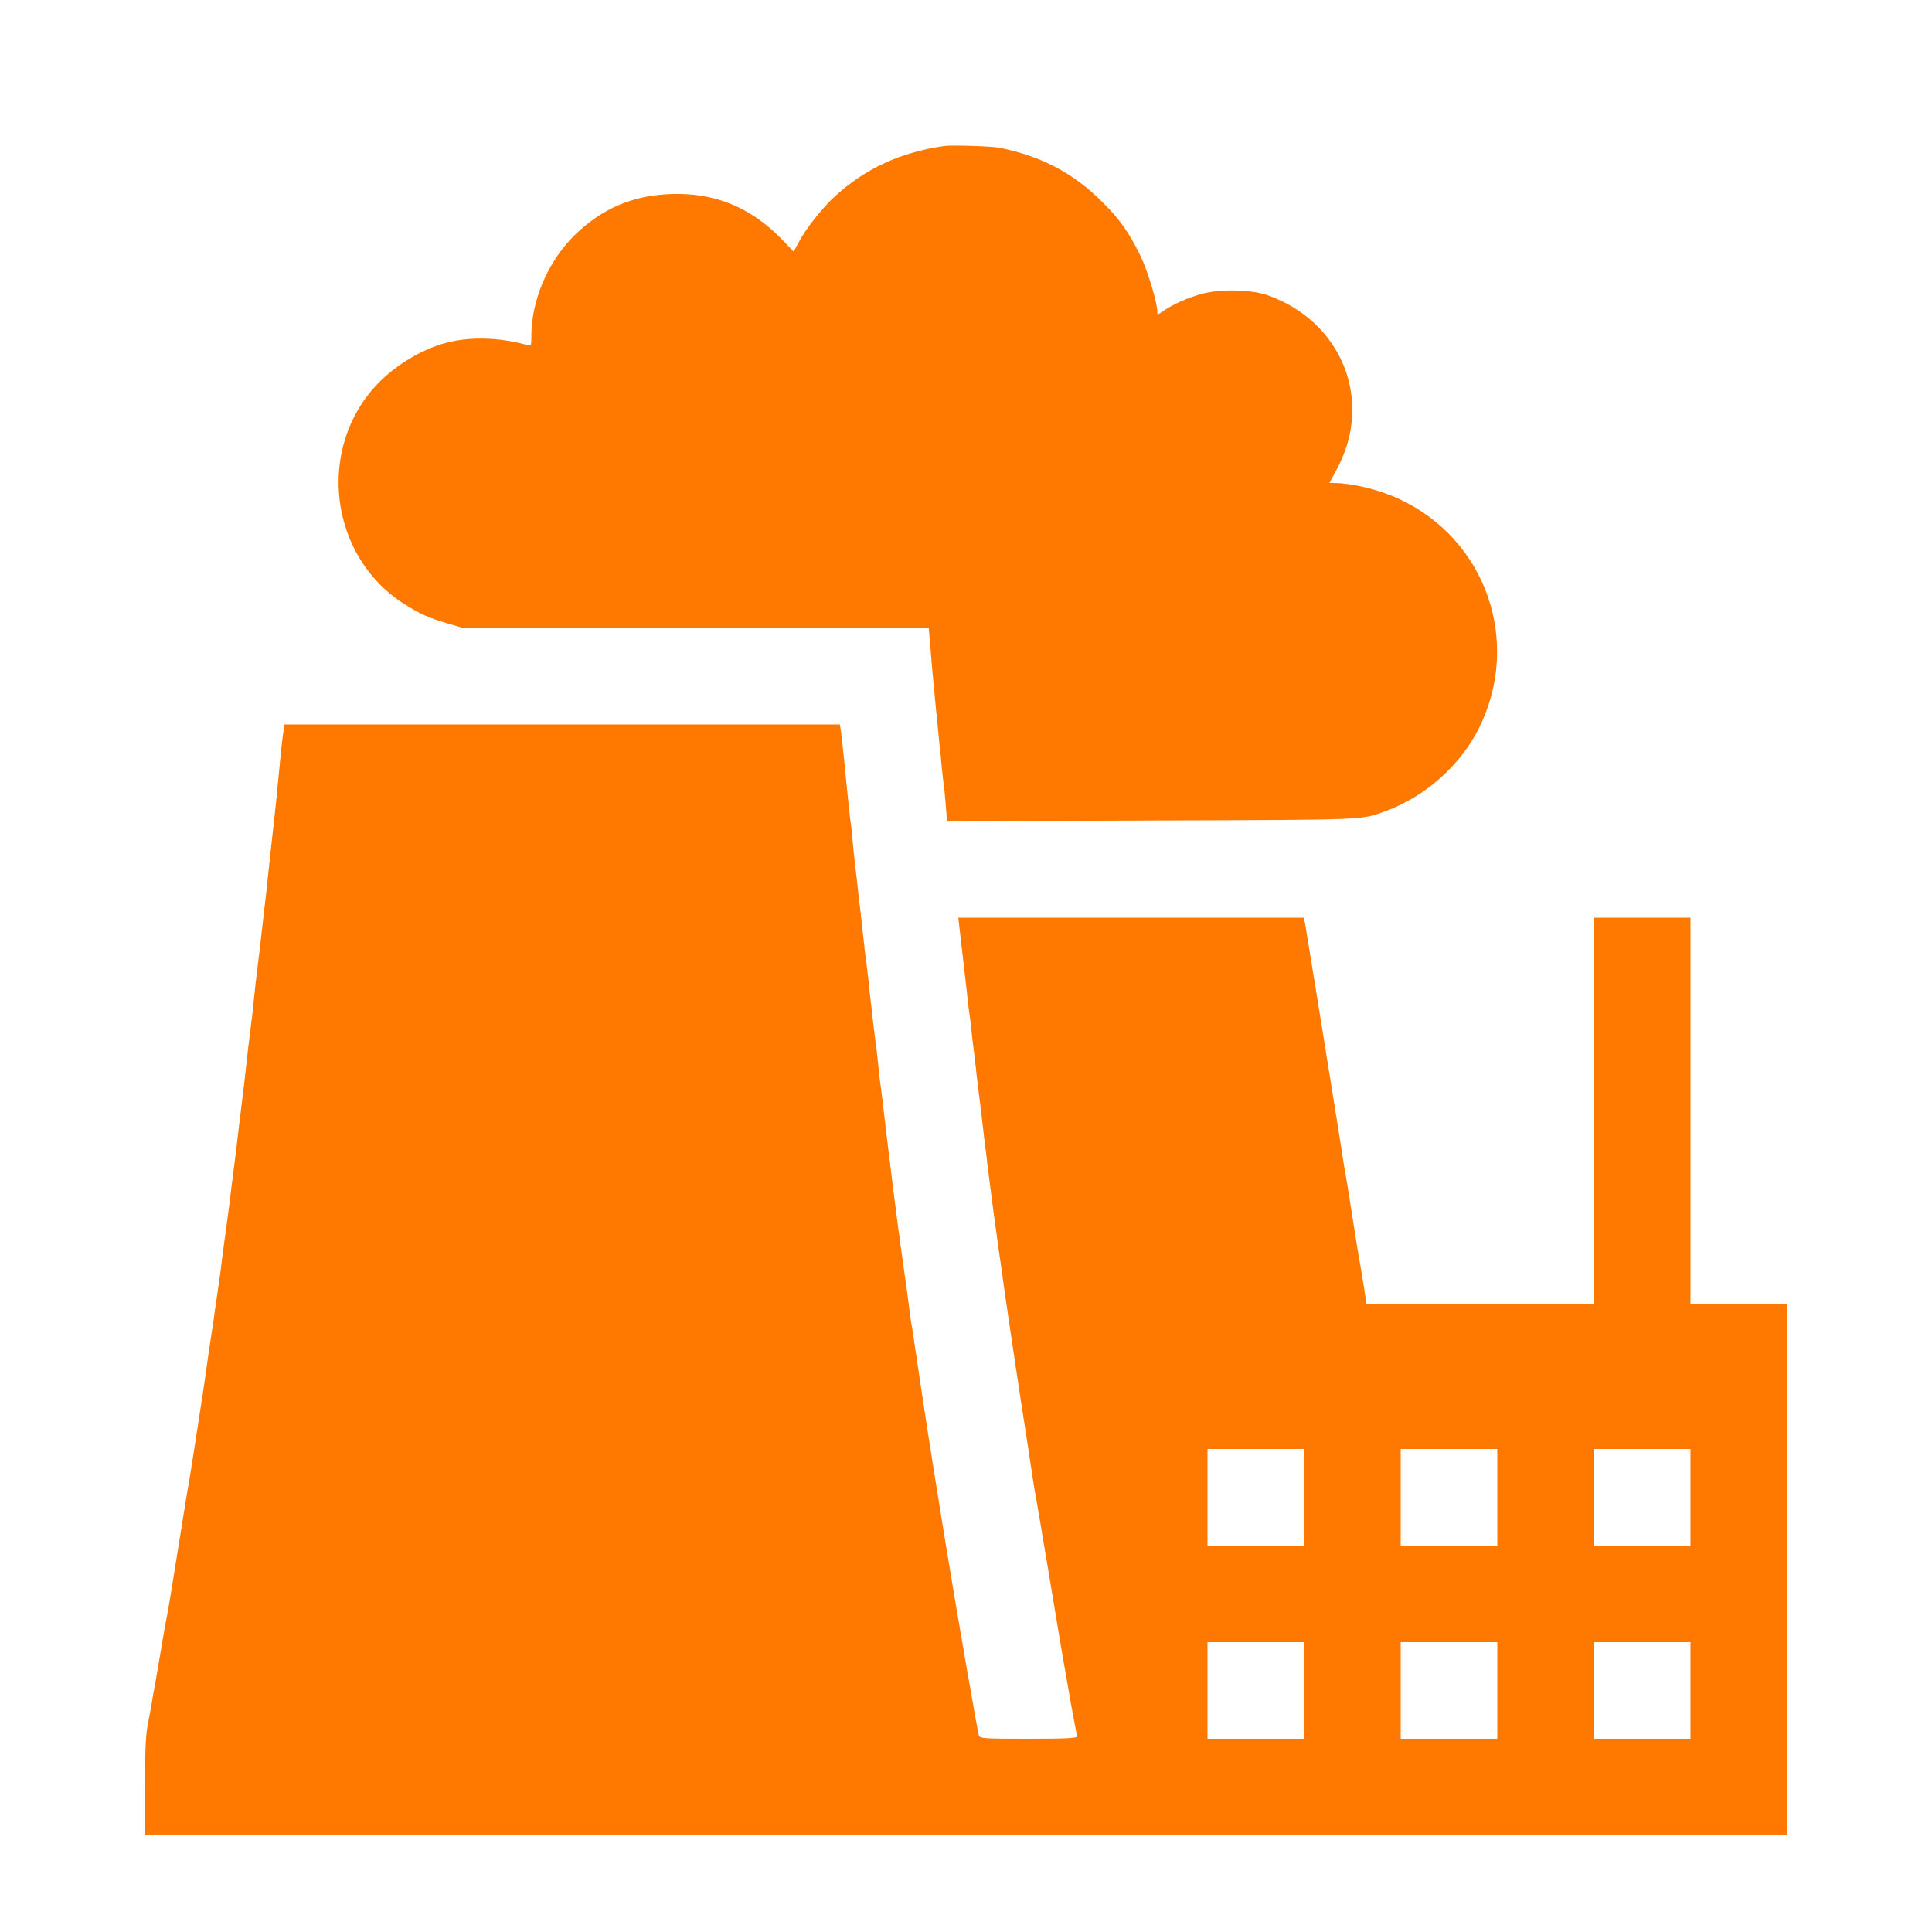 <!-- Generated by IcoMoon.io -->
<svg version="1.1" xmlns="http://www.w3.org/2000/svg" width="32" height="32" viewBox="0 0 32 32">
<title>smart_powerstation</title>
<path fill="#ff7900" d="M15.632 2.419c-0.717 0.106-1.293 0.368-1.798 0.829-0.214 0.192-0.502 0.56-0.614 0.781l-0.074 0.138-0.211-0.218c-0.506-0.515-1.091-0.755-1.795-0.736-0.65 0.016-1.168 0.237-1.629 0.688-0.435 0.432-0.71 1.072-0.71 1.664 0 0.163-0.003 0.17-0.070 0.15-0.451-0.128-0.944-0.141-1.338-0.038-0.4 0.106-0.829 0.362-1.133 0.675-1.024 1.062-0.813 2.854 0.429 3.648 0.269 0.17 0.394 0.227 0.714 0.323l0.262 0.077h7.718l0.054 0.646c0.032 0.358 0.064 0.678 0.067 0.714 0.006 0.035 0.019 0.179 0.032 0.32s0.029 0.285 0.032 0.32c0.006 0.035 0.019 0.166 0.029 0.291 0.013 0.125 0.026 0.256 0.032 0.288 0.006 0.035 0.022 0.189 0.035 0.342l0.022 0.282 3.395-0.013c3.619-0.013 3.456-0.003 3.882-0.16 0.643-0.237 1.226-0.755 1.53-1.363 0.717-1.434 0.122-3.142-1.331-3.808-0.326-0.15-0.752-0.253-1.056-0.259h-0.086l0.125-0.234c0.608-1.13 0.083-2.442-1.152-2.877-0.262-0.093-0.778-0.106-1.085-0.022-0.237 0.064-0.49 0.176-0.65 0.291-0.090 0.061-0.090 0.061-0.090 0 0-0.15-0.163-0.688-0.282-0.928-0.192-0.39-0.342-0.602-0.63-0.886-0.477-0.477-0.998-0.752-1.696-0.896-0.125-0.026-0.803-0.048-0.928-0.029z"></path>
<path fill="#ff7900" d="M4.691 12.134c-0.010 0.077-0.026 0.208-0.035 0.298-0.045 0.483-0.115 1.168-0.128 1.264-0.026 0.234-0.064 0.563-0.096 0.88-0.010 0.106-0.032 0.301-0.048 0.432s-0.038 0.32-0.048 0.416c-0.010 0.096-0.038 0.342-0.064 0.544s-0.054 0.454-0.064 0.56c-0.010 0.106-0.026 0.243-0.032 0.304-0.010 0.061-0.022 0.176-0.032 0.256s-0.022 0.195-0.032 0.256c-0.006 0.061-0.022 0.192-0.032 0.288s-0.026 0.227-0.032 0.288c-0.032 0.256-0.048 0.387-0.096 0.784-0.026 0.227-0.061 0.525-0.080 0.656-0.016 0.131-0.054 0.419-0.080 0.64-0.029 0.221-0.058 0.435-0.064 0.48s-0.029 0.202-0.048 0.352c-0.016 0.15-0.038 0.307-0.045 0.352s-0.022 0.147-0.032 0.227c-0.013 0.080-0.026 0.182-0.032 0.224-0.010 0.042-0.022 0.144-0.032 0.224-0.013 0.080-0.026 0.182-0.035 0.224-0.032 0.208-0.080 0.541-0.096 0.669-0.026 0.189-0.234 1.536-0.272 1.76-0.019 0.096-0.090 0.534-0.16 0.976-0.163 1.021-0.189 1.168-0.208 1.264-0.010 0.045-0.038 0.202-0.064 0.352s-0.077 0.445-0.112 0.656c-0.038 0.211-0.077 0.426-0.083 0.48-0.010 0.051-0.038 0.205-0.064 0.336-0.032 0.166-0.045 0.483-0.045 1.030v0.794h27.2v-8.8h-1.6v-6.4h-1.6v6.4h-3.766l-0.038-0.25c-0.022-0.134-0.051-0.32-0.067-0.406-0.019-0.090-0.074-0.442-0.128-0.784s-0.109-0.698-0.128-0.784c-0.016-0.090-0.035-0.218-0.045-0.288-0.019-0.118-0.093-0.595-0.336-2.096-0.054-0.326-0.134-0.822-0.179-1.104s-0.090-0.55-0.099-0.602l-0.019-0.086h-5.722l0.013 0.118c0.013 0.102 0.070 0.614 0.134 1.162 0.006 0.080 0.022 0.195 0.029 0.256 0.010 0.061 0.026 0.182 0.035 0.272 0.016 0.157 0.026 0.25 0.061 0.512 0.006 0.070 0.022 0.192 0.029 0.272 0.010 0.080 0.038 0.323 0.067 0.544 0.026 0.221 0.054 0.464 0.064 0.544s0.026 0.202 0.035 0.272c0.006 0.070 0.019 0.17 0.026 0.224 0.022 0.192 0.15 1.155 0.163 1.232 0.006 0.045 0.035 0.246 0.064 0.448 0.026 0.202 0.086 0.611 0.131 0.912 0.099 0.678 0.301 1.994 0.317 2.086 0.006 0.038 0.026 0.182 0.048 0.32 0.019 0.138 0.048 0.32 0.067 0.41 0.016 0.086 0.125 0.73 0.24 1.424s0.221 1.328 0.237 1.408c0.013 0.080 0.064 0.358 0.109 0.624 0.048 0.262 0.093 0.499 0.099 0.518 0.010 0.032-0.163 0.042-0.8 0.042-0.746 0-0.813-0.003-0.829-0.058-0.022-0.074-0.333-1.859-0.528-3.046-0.141-0.864-0.202-1.245-0.323-2.016-0.035-0.214-0.211-1.402-0.24-1.6-0.010-0.061-0.022-0.147-0.032-0.192-0.006-0.045-0.022-0.154-0.032-0.24-0.010-0.090-0.048-0.362-0.083-0.608s-0.077-0.55-0.093-0.672c-0.016-0.125-0.045-0.346-0.064-0.496s-0.042-0.323-0.048-0.384c-0.026-0.198-0.138-1.13-0.16-1.328-0.013-0.102-0.026-0.211-0.032-0.24-0.003-0.026-0.019-0.15-0.029-0.272-0.013-0.125-0.029-0.259-0.035-0.304s-0.019-0.144-0.029-0.224c-0.010-0.080-0.032-0.266-0.048-0.416-0.019-0.15-0.042-0.358-0.051-0.464-0.013-0.106-0.026-0.227-0.032-0.272-0.016-0.102-0.038-0.291-0.080-0.688-0.019-0.176-0.042-0.365-0.048-0.416-0.006-0.054-0.022-0.182-0.032-0.288-0.013-0.106-0.026-0.227-0.032-0.272s-0.022-0.195-0.035-0.336c-0.010-0.141-0.026-0.282-0.032-0.317-0.010-0.058-0.026-0.202-0.061-0.547-0.045-0.474-0.083-0.816-0.099-0.954l-0.022-0.15h-9.2l-0.019 0.134zM21.6 24.8v0.8h-1.6v-1.6h1.6v0.8zM24.8 24.8v0.8h-1.6v-1.6h1.6v0.8zM28 24.8v0.8h-1.6v-1.6h1.6v0.8zM21.6 28v0.8h-1.6v-1.6h1.6v0.8zM24.8 28v0.8h-1.6v-1.6h1.6v0.8zM28 28v0.8h-1.6v-1.6h1.6v0.8z"></path>
</svg>
